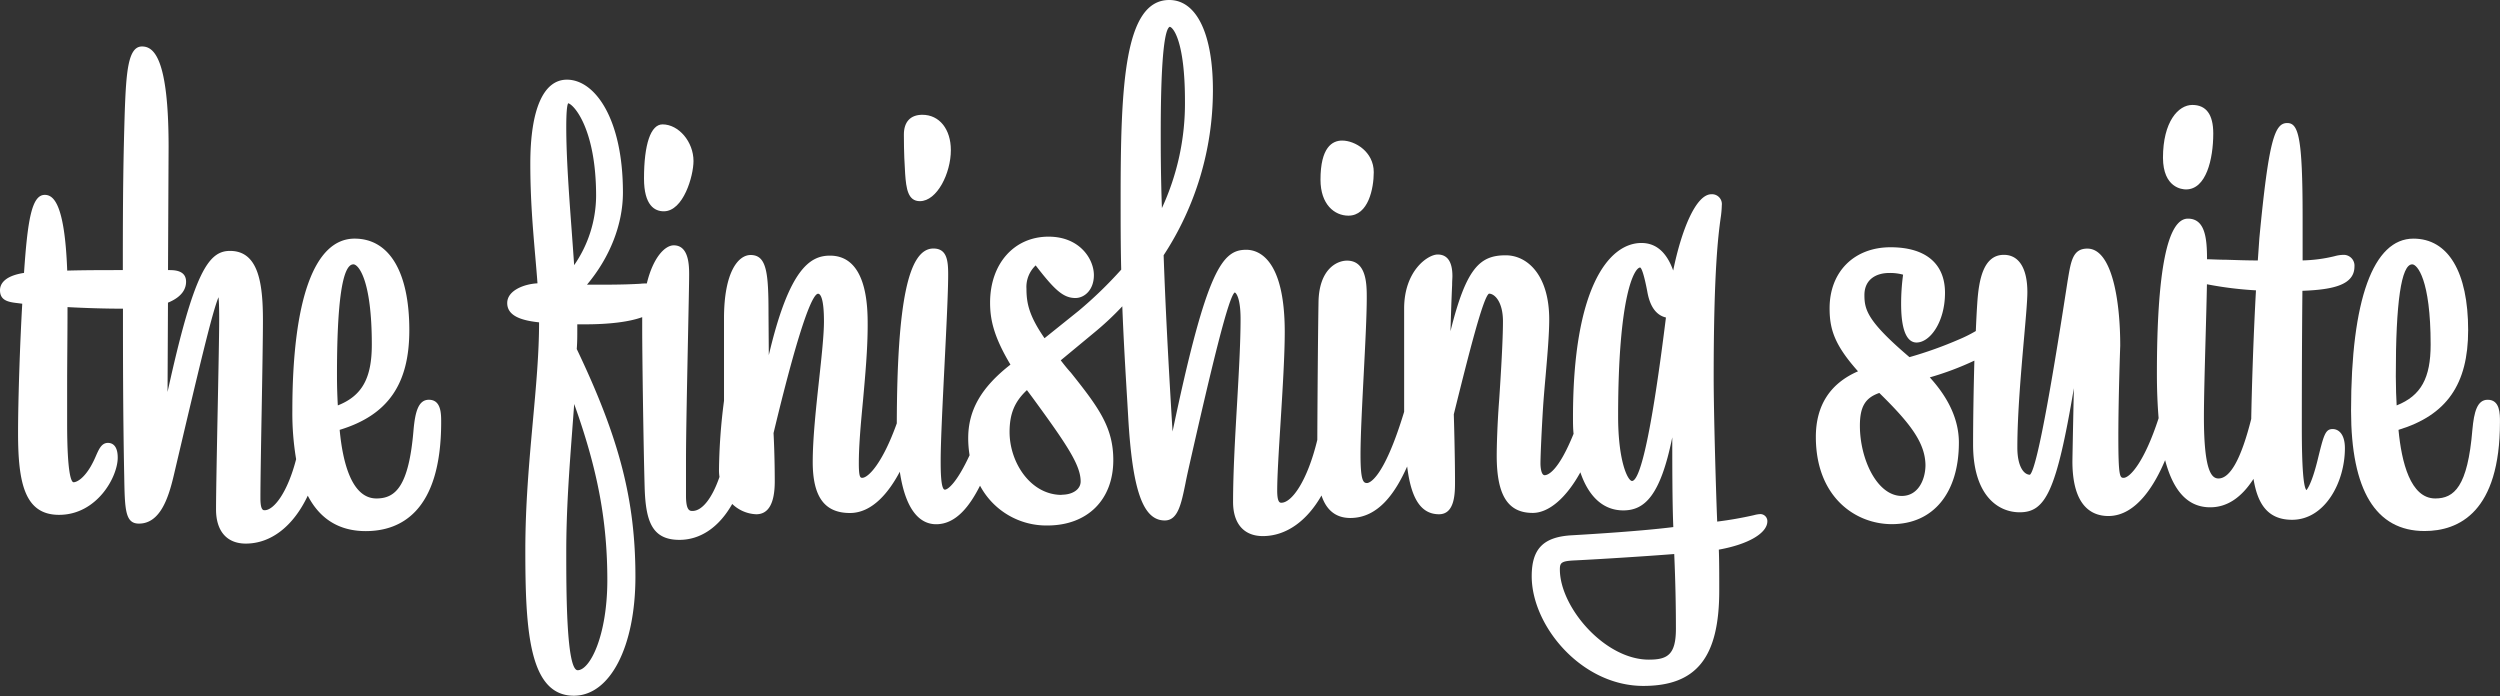 <svg id="Layer_1" data-name="Layer 1" xmlns="http://www.w3.org/2000/svg" viewBox="0 0 596.54 166.08"><rect x="0" y="0" width="596.54" height="166.08" fill="#333333" stroke="none"/><defs><style>.cls-1{fill:#fff;}</style></defs><path class="cls-1" d="M102.34,95.39c-2.5,0-3.27,2.86-3.66,7.16-1.12,13.6-4.35,16.39-8.86,16.39-5.93,0-8.06-8.69-8.77-16.37,11.48-3.49,16.62-10.86,16.62-23.78,0-13.89-4.76-21.85-13.06-21.85C75,56.94,69.76,71.53,69.76,98a66.31,66.31,0,0,0,.9,11.57c-2.06,8-5.33,12.18-7.52,12.18-.33,0-1,0-1-2.88,0-3.93.15-12.59.3-21s.3-17.31.3-21.36c0-8.65-.95-16.64-7.85-16.64-5.15,0-8.62,5-14.91,33.66l.1-21.31c3.55-1.45,4.32-3.47,4.32-5,0-2.77-2.88-2.77-4.11-2.77h-.2l.14-29.42c0-21.46-3.63-23.94-6.35-23.94-3.32,0-3.77,6-4.12,15.86-.31,10.51-.45,18.17-.45,35.8v1.7c-4.56,0-8.92,0-13.27.12C15.44,48.41,12.7,46.5,10.68,46.5c-3.11,0-4.09,6-4.95,18.62C.77,65.88,0,68,0,69.25c0,2.41,1.88,2.82,4.12,3.07l1.19.15c-.56,9.75-1,23.09-1,30.91,0,12,1.64,19.47,9.78,19.47,9,0,14-9,14-13.65,0-3.07-1.46-3.52-2.33-3.52-1.51,0-2.14,1.45-2.88,3.13a23.79,23.79,0,0,1-1.23,2.49c-1.76,3-3.4,3.77-4.09,3.77-.46,0-1.54-1.37-1.54-14.07,0-2.36,0-5.54,0-9.3,0-5.21.09-11.54.09-18.42,4.43.24,8.87.37,13.23.38,0,10.66,0,24.91.3,39.88.14,8.06.2,11.4,3.52,11.4,5,0,7-6,8.26-11.31,6.1-25.93,9.24-39.18,10.72-42.71.16,1.49.16,4.06.16,5.49,0,3.36-.18,12.38-.37,21.93s-.38,19.51-.38,23.23c0,5.17,2.59,8.14,7.1,8.14,6,0,11.34-4.13,14.79-11.44,2.91,5.62,7.56,8.46,13.83,8.46,8.2,0,18-4.52,18-26C105.27,98.72,105.27,95.39,102.34,95.39Zm-18-32.31c1.13,0,4.38,3.52,4.38,19.14,0,8-2.3,12.22-8.11,14.52-.09-1.59-.2-4.24-.2-6.92C80.38,72.08,81.7,63.08,84.31,63.08Z"/><path class="cls-1" d="M158.39,50.42c4.68,0,7.09-8.43,7.09-12,0-4.57-3.52-8.74-7.39-8.74-2.81,0-4.42,4.71-4.42,12.91C153.67,49.05,156.24,50.42,158.39,50.42Z"/><path class="cls-1" d="M219.5,48c4.09,0,7.39-6.65,7.39-12.17,0-5-2.73-8.44-6.8-8.44-2.84,0-4.41,1.68-4.41,4.72,0,4.29.17,7.37.3,9.32C216.23,45.05,216.66,48,219.5,48Z"/><path class="cls-1" d="M321.75,51.46c4.77,0,6.05-6.52,6.05-10.38,0-4.86-4.46-7.54-7.55-7.54-2.35,0-5.16,1.62-5.16,9.33C315.09,48.8,318.44,51.46,321.75,51.46Z"/><path class="cls-1" d="M420,122.67a7.15,7.15,0,0,0-1.5.26,88.39,88.39,0,0,1-8.75,1.53c-.31-7.51-.84-26.23-.84-34.34,0-25.71,1.11-34,1.64-37.94a24.07,24.07,0,0,0,.3-3.2,2.35,2.35,0,0,0-2.48-2.63c-3.72,0-7.17,8.62-9.12,18.2-1.56-4.36-4.09-6.57-7.57-6.57-7.9,0-16.34,10.91-16.34,41.53,0,1.34,0,2.66.14,4-3.7,9.16-6.22,9.88-6.9,9.88-.91,0-1-2.29-1-2.74,0-2.12.31-8.5.6-13.19.15-2.36.38-5,.62-7.68.43-4.94.87-10,.87-13.56,0-10.57-5.21-15.3-10.38-15.3-6.1,0-9.42,2.91-13.18,18.11.18-6.25.31-9.23.39-11,0-1,.07-1.61.07-2.14,0-3.42-1.19-5.16-3.52-5.16s-8,3.84-8,12.91V95.78l0,2.48c-5,16.48-8.48,17-8.86,17-.88,0-1.55-.5-1.55-6.77,0-4.42.39-11.88.76-19.1s.73-14.16.73-18.31c0-3.11,0-8.89-4.71-8.89-2.45,0-6.63,2.06-6.8,9.77-.13,7.53-.25,23-.29,33-2.39,9.88-6.11,15-8.57,15-.33,0-1,0-1-2.88,0-3.48.39-9.67.8-16.23.49-7.9,1-16.07,1-21.63,0-17.71-6.42-19.62-9.18-19.62-5.68,0-9.44,4.48-17.59,43.37-1.05-17.16-1.75-31-2.13-42.06a71.87,71.87,0,0,0,11.76-39.08C289.49,8.17,285.56,0,279,0,268.25,0,267.4,20.52,267.4,47.34c0,5.83,0,11.35.14,17a98.77,98.77,0,0,1-10.15,9.82l-8.15,6.54c-3.61-5.24-4.31-8.23-4.31-11.77a7.07,7.07,0,0,1,2.2-5.6c4.48,5.82,6.57,7.78,9.48,7.78,2.14,0,4.41-1.91,4.41-5.46,0-3.81-3.35-9.18-10.82-9.18-8.22,0-13.95,6.47-13.95,15.74,0,4,.84,8.07,4.86,14.79-7,5.47-10.08,10.89-10.08,17.56a25.26,25.26,0,0,0,.33,4.06c-3,6.49-5.15,8.22-5.9,8.22-1,0-1-4.85-1-6.92,0-4.42.46-13.7.91-22.67s.88-17.6.88-21.74c0-3.27-.27-6.21-3.52-6.21-6,0-8.66,12.87-8.74,41.72-3.41,9.52-6.8,13-8.26,13-.47,0-.8-.25-.8-3.48,0-4.31.48-9.52,1-15,.54-6,1.11-12.26,1.11-17.9,0-4.12,0-16.64-9-16.64-4.74,0-9.75,3.14-14.59,23.75l-.07-9.79c0-9.81-.4-14.11-4.27-14.11-2.93,0-6.35,4-6.35,15.15V95.64a137.67,137.67,0,0,0-1.2,16.69,11.31,11.31,0,0,0,.12,1.47c-1.75,5.09-4.14,8.12-6.44,8.12-.61,0-1.55,0-1.55-3.63v-8.35c0-6.29.28-19.42.49-30,.14-6.86.26-12.53.26-14.31,0-2.12,0-7.09-3.67-7.09-2.09,0-4.92,2.85-6.43,9.1-.47,0-1,0-1.54.07-1.63.09-4.1.22-9.17.22h-3.57c5.48-6.52,8.58-14.4,8.58-22,0-17.67-6.72-26.92-13.36-26.92-5.63,0-8.74,7.12-8.74,20.06,0,8.36.6,15.33,1.18,22.07.19,2.21.38,4.35.53,6.47-3.07.14-7.22,1.65-7.22,4.7,0,3.21,3.69,4.19,7.6,4.61,0,7.38-.72,15.25-1.48,23.58-.88,9.76-1.8,19.85-1.8,30.84,0,19,.87,34.67,11.57,34.67,8.66,0,14.7-11.69,14.7-28.41,0-18.2-3.79-32.95-14-54.32.13-1.59.13-3.17.13-4.71V77.39h1.84c5.89,0,10.55-.59,13.65-1.71,0,.85,0,1.74,0,2.66,0,6.37.29,27.65.59,38.2.27,7.77,1.71,12.28,8.29,12.28,5,0,9.46-3,12.6-8.57a8.71,8.71,0,0,0,5.74,2.46c2.93,0,4.41-2.64,4.41-7.85,0-5.85-.24-10.58-.29-11.52,6.94-28.93,9.64-33.25,10.63-33.25.42,0,1.4.64,1.4,6.61,0,3.2-.56,8.35-1.15,13.8-.72,6.6-1.53,14.07-1.53,19.74,0,8.3,2.82,12.17,8.88,12.17,5.46,0,9.42-5.17,11.9-9.85,1.53,10.24,5.46,12.53,8.67,12.53,4.85,0,8.12-4.55,10.47-9.2a17.93,17.93,0,0,0,16.06,9.5c9.56,0,15.74-6.12,15.74-15.6,0-7.8-3.45-12.5-10.12-20.87-.92-1-1.74-2.06-2.42-2.94l7.8-6.46a70.18,70.18,0,0,0,6.89-6.43c.28,7.49.73,15.08,1.21,23.06l.19,3.27c1,17.6,3.53,24.77,8.73,24.77,3.13,0,3.93-3.9,4.94-8.85.19-1,.41-2,.64-3.06,5.75-25.47,9.65-41.47,11.11-42.49.24,0,1.4,1.1,1.4,6.32,0,5.57-.41,12.71-.84,20.26-.47,8.08-.95,16.43-.95,23.41,0,5.17,2.59,8.14,7.1,8.14,5.48,0,10.46-3.49,14-9.69,1.18,3.57,3.49,5.37,6.88,5.37,6.72,0,10.78-6.07,13.56-12.29.79,6.35,2.62,11.4,7.6,11.4,3.82,0,3.82-5.11,3.82-7.85,0-6-.25-14.71-.29-16,3.66-14.79,7.05-28.08,8.4-28.79,1.38,0,3.33,2,3.33,6.61,0,4.41-.5,12.7-.89,18.55-.47,6-.6,11.46-.6,13.5,0,9.44,2.65,13.66,8.59,13.66,3.84,0,8-3.57,11.37-9.69,2,5.89,5.53,9.09,10.24,9.09,5,0,8.84-3.34,11.69-17.43,0,5.61,0,15.71.25,21.41-7.54.95-19.24,1.67-24.07,1.95-6.9.35-9.72,3.18-9.72,9.78,0,11.85,11.88,26.17,26.63,26.17,12.7,0,18.12-6.8,18.12-22.75,0-4.3,0-7.09-.1-9.77,7-1.25,11.58-3.92,11.58-6.77A1.68,1.68,0,0,0,420,122.67ZM393.44,157.4c-10.53,0-21.23-12.52-21.23-21.52,0-1.58.34-2,3.4-2.15,6-.29,17.16-1,23.89-1.53.28,6.62.4,12,.4,17.84C399.9,156.3,397.82,157.4,393.44,157.4Zm-4-42.63c-1,0-3.33-4.59-3.33-15.41,0-29,3.9-35.53,5.27-35.53h0c.41.23,1,2.13,1.67,5.62.26,1.44,1,5.51,4.47,6.31C393.53,108,390.91,114.77,389.41,114.77ZM282.75,24.09a59.46,59.46,0,0,1-5.5,25.56c-.28-8-.28-14.08-.28-18,0-20.12,1.17-24.84,2.14-25.25v0C279.84,6.44,282.75,9.58,282.75,24.09Zm-29.42,94c-7.43,0-12.43-7.74-12.43-15,0-4.32,1.18-7.24,4.14-10l.75,1,.66.89c8.11,11.1,11.41,16,11.41,19.9C257.86,116.74,256,118.05,253.33,118.05ZM137,63.27c-.18-2.72-.39-5.5-.59-8.28-.64-8.62-1.29-17.53-1.29-24.64,0-3.25.15-5.17.45-5.71,1.37.28,6.67,6.16,6.67,22.11A29.34,29.34,0,0,1,137,63.27Zm.86,96.66c-2.74,0-2.74-19.07-2.74-28.23,0-9.93.71-19.53,1.41-28.81.16-2.19.33-4.35.48-6.49,5.66,15.82,7.91,28,7.91,42.16C144.88,151.8,140.76,159.93,137.82,159.93Z"/><path class="cls-1" d="M561.81,63.59a2.57,2.57,0,0,0-2.63-2.78,8.61,8.61,0,0,0-2.15.33,35.47,35.47,0,0,1-7.59,1V51.66c0-18.93-1-22.3-3.67-22.3-3,0-4.41,4-6.65,27.44l-.37,5.35c-2.67,0-5.24-.1-7.57-.17-1.66,0-3.19-.1-4.55-.12,0-5-.45-9.69-4.56-9.69-4.91,0-7.4,12.47-7.4,37.05,0,3.82.14,7.28.41,10.56-3.38,10.44-6.85,14.24-8.36,14.24-.89,0-1.25-.37-1.25-9.74s.44-21.6.45-21.76c0-11.22-2.07-23.2-7.85-23.2-3.42,0-3.9,2.9-4.63,7.28l-.07.39c-2.95,19.15-7.12,44.78-9,46.29-1.46,0-3-2-3-6.47,0-8,.89-18.1,1.6-26.18.44-5,.79-8.94.79-10.93,0-5.65-2-8.89-5.61-8.89-5,0-6,6.23-6.35,11.64-.13,1.9-.24,4.13-.34,6.54a33.09,33.09,0,0,1-4,2,94.85,94.85,0,0,1-11.83,4.23c-10-8.51-10.75-11.28-10.75-14.81,0-3.88,3-5.27,5.87-5.27a11.63,11.63,0,0,1,3.36.4,51.38,51.38,0,0,0-.47,7c0,7.59,2,9.19,3.67,9.19,3.22,0,6.8-4.88,6.8-11.87S459.45,59,451.12,59c-8.7,0-14.55,5.85-14.55,14.55,0,4.89,1.08,8.67,6.78,15.05-6.68,2.91-10.06,8.17-10.06,15.66,0,14.3,9.4,20.81,18.13,20.81,9.89,0,16-7.46,16-19.47,0-5.28-2.33-10.5-6.94-15.55a70.89,70.89,0,0,0,10.64-4c-.19,6.74-.31,14.4-.31,20,0,11.93,5.75,16.19,11.12,16.19,6.13,0,8.76-4.87,12.93-29.61-.22,10-.35,17.11-.35,17.44,0,10.8,4.67,13.06,8.59,13.06,6.72,0,11.16-7.66,13.53-13.33,2,7.56,5.54,11.25,10.76,11.25,4,0,7.44-2.28,10.33-6.78.89,5.4,3,9.76,9.2,9.76,7.79,0,12.61-8.87,12.61-17.09,0-3.36-1.51-4.56-2.92-4.56-1.79,0-2.14,1.45-3.64,7.57-1.47,5.89-2.58,6.92-2.61,7-.74-.67-1.11-5.66-1.11-14.82,0-12.73.05-23.74.14-32.74C556.9,69.12,561.81,67.92,561.81,63.59Zm-23.5,5.69c-.59,10.6-1,23.18-1.13,30.68-2.37,9.43-5,14.21-7.81,14.21-1.62,0-3.48-1.66-3.48-14.66,0-4.35.2-11.57.39-18.54.13-4.67.26-9.31.33-13.14A86,86,0,0,0,538.31,69.28ZM453.8,118.34c-5.91,0-10-8.82-10-16.74,0-4.52,1.25-6.65,4.59-7.82h.06c7.27,7.15,11,11.84,11,17.36C459.37,114.61,457.63,118.34,453.8,118.34Z"/><path class="cls-1" d="M521.62,45.2c4.8,0,6.5-7.2,6.5-13.36,0-4.51-1.68-6.8-5-6.8s-7,3.95-7,12.61C516.16,44.83,520.71,45.2,521.62,45.2Z"/><path class="cls-1" d="M593.61,95.39c-2.5,0-3.27,2.86-3.66,7.16-1.12,13.6-4.35,16.39-8.86,16.39-5.93,0-8.05-8.69-8.77-16.37,11.48-3.49,16.62-10.86,16.62-23.78,0-13.89-4.76-21.85-13.06-21.85C566.3,56.94,561,71.53,561,98c0,19,5.9,28.71,17.53,28.71,8.2,0,18-4.52,18-26C596.54,98.72,596.54,95.39,593.61,95.39Zm-18-32.31c1.14,0,4.38,3.52,4.38,19.14,0,8-2.3,12.21-8.11,14.52-.09-1.59-.2-4.24-.2-6.92C571.65,72.08,573,63.08,575.58,63.08Z"/></svg>